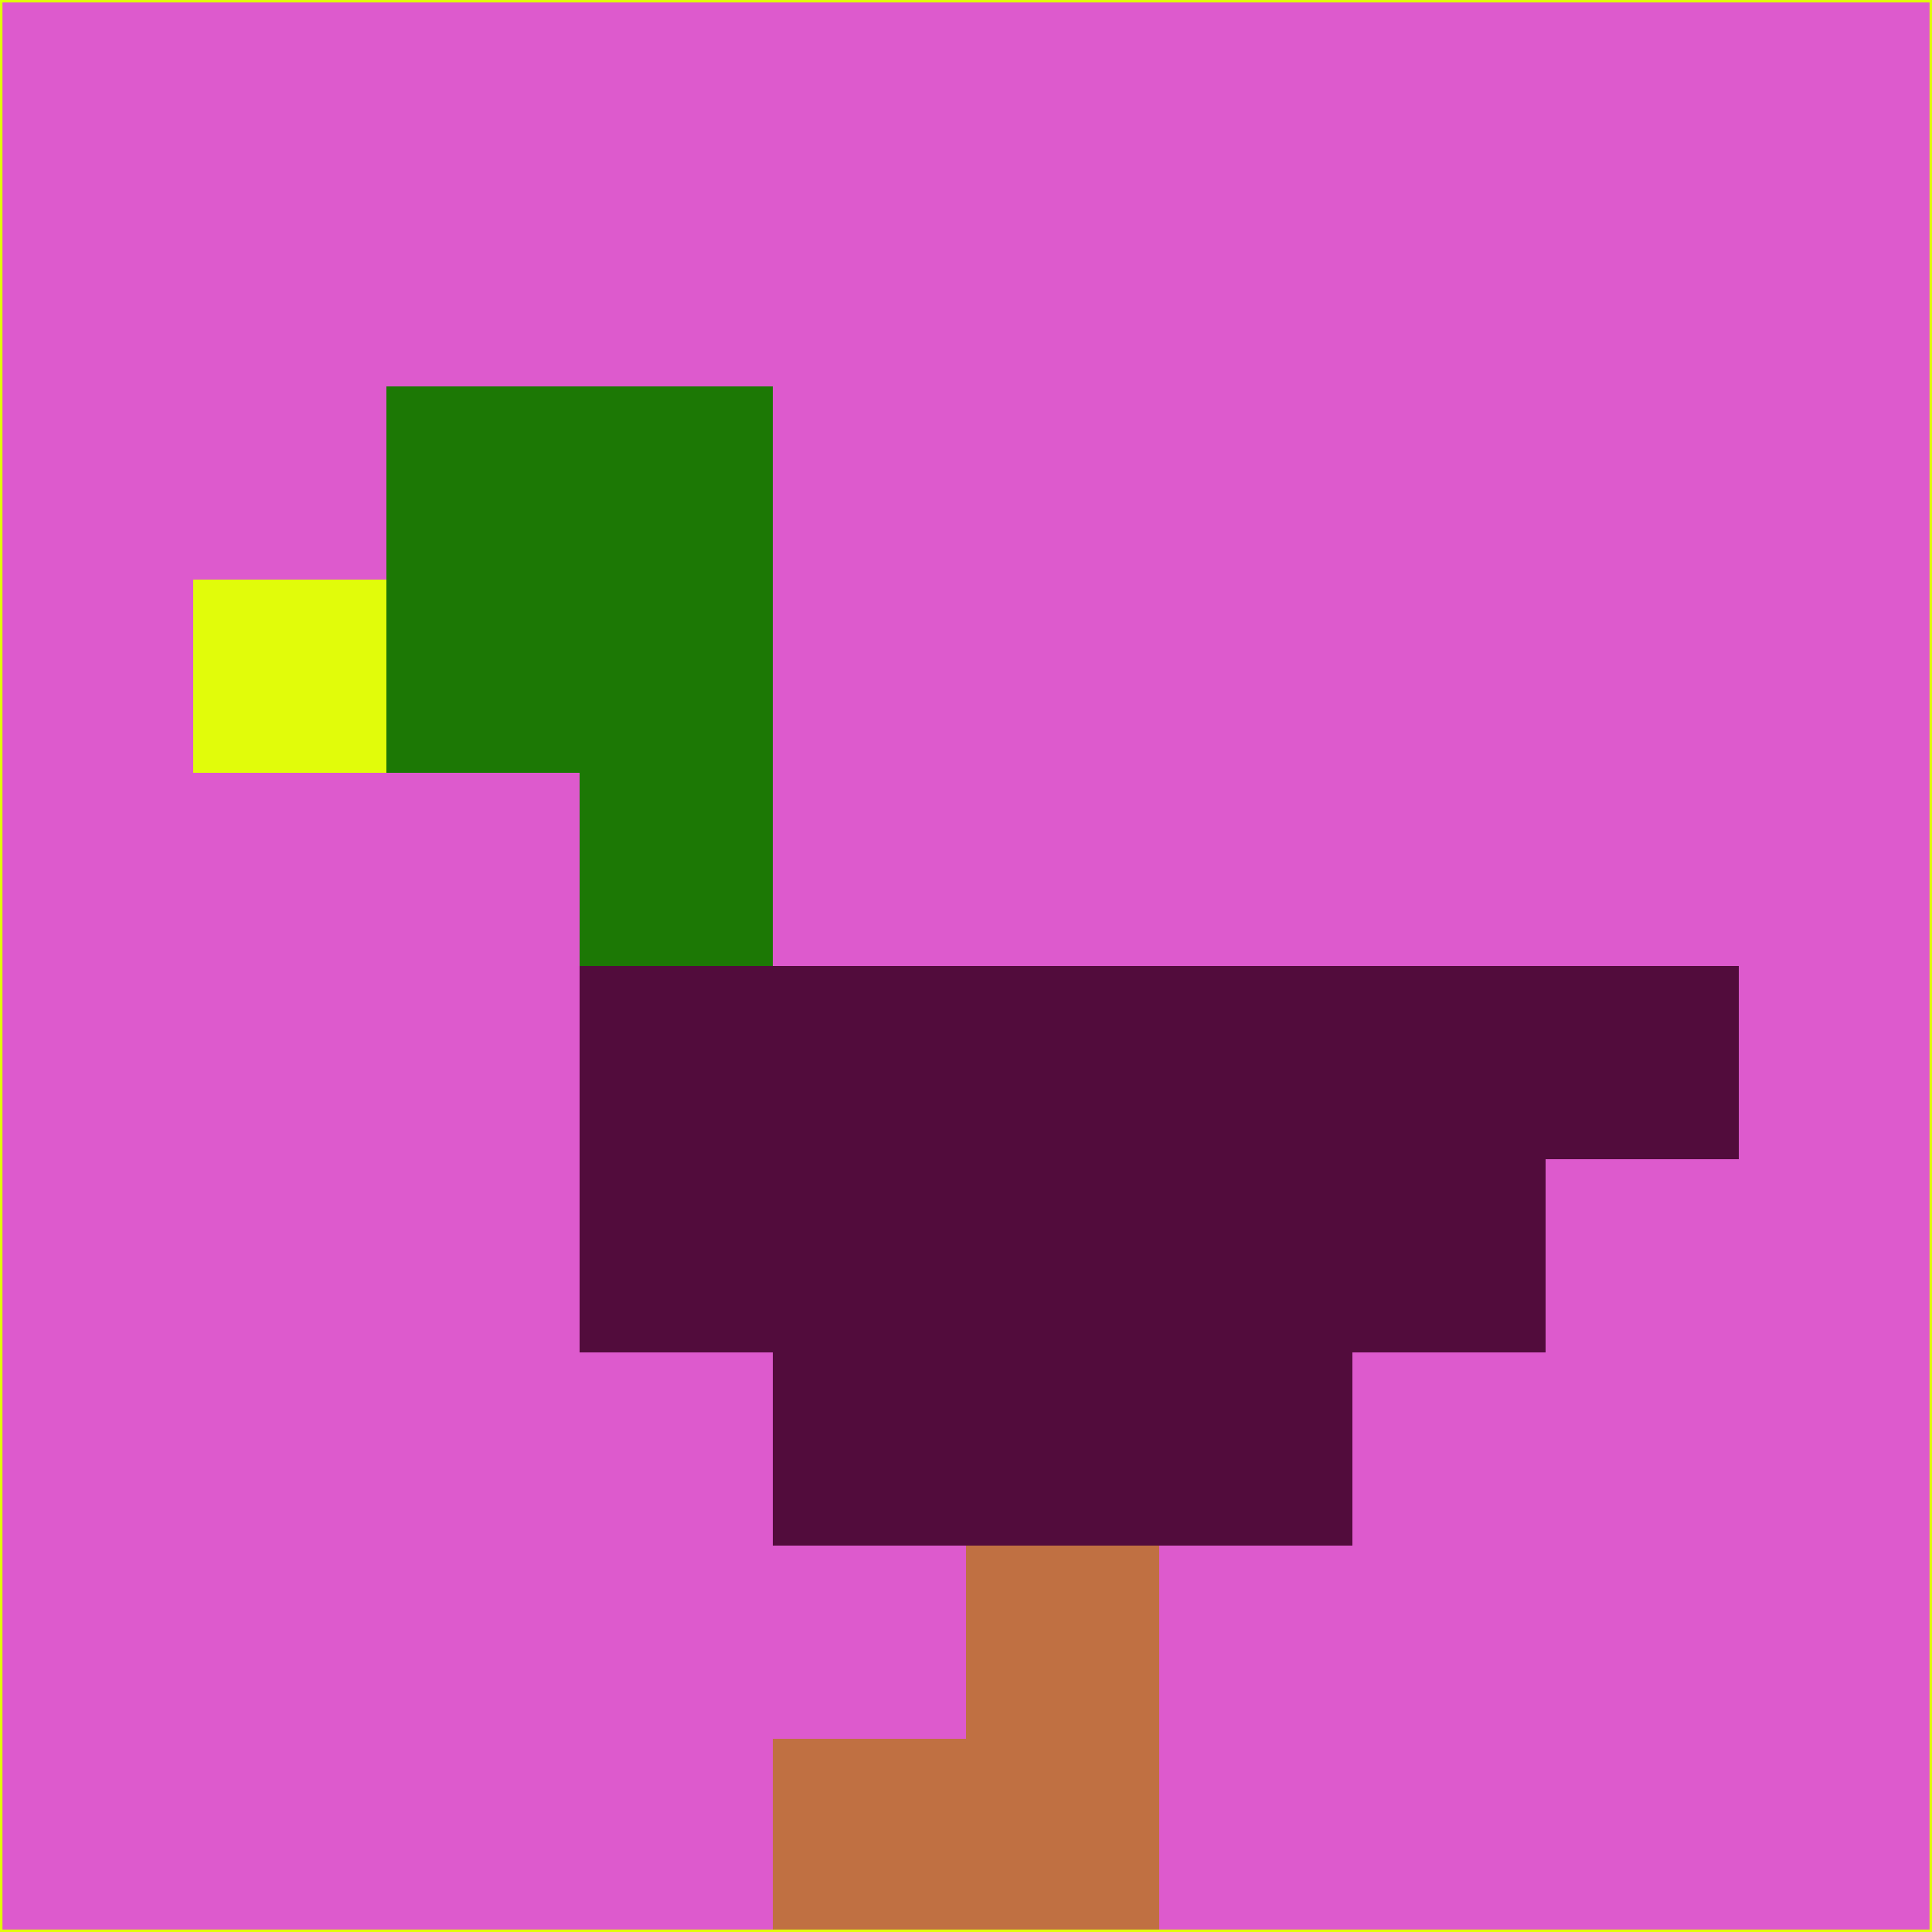 <svg xmlns="http://www.w3.org/2000/svg" version="1.1" width="785" height="785">
  <title>'goose-pfp-694263' by Dmitri Cherniak (Cyberpunk Edition)</title>
  <desc>
    seed=644988
    backgroundColor=#dd5acd
    padding=20
    innerPadding=0
    timeout=500
    dimension=1
    border=false
    Save=function(){return n.handleSave()}
    frame=12

    Rendered at 2024-09-15T22:37:00.610Z
    Generated in 1ms
    Modified for Cyberpunk theme with new color scheme
  </desc>
  <defs/>
  <rect width="100%" height="100%" fill="#dd5acd"/>
  <g>
    <g id="0-0">
      <rect x="0" y="0" height="785" width="785" fill="#dd5acd"/>
      <g>
        <!-- Neon blue -->
        <rect id="0-0-2-2-2-2" x="157" y="157" width="157" height="157" fill="#1c7805"/>
        <rect id="0-0-3-2-1-4" x="235.5" y="157" width="78.5" height="314" fill="#1c7805"/>
        <!-- Electric purple -->
        <rect id="0-0-4-5-5-1" x="314" y="392.5" width="392.5" height="78.5" fill="#520c3c"/>
        <rect id="0-0-3-5-5-2" x="235.5" y="392.5" width="392.5" height="157" fill="#520c3c"/>
        <rect id="0-0-4-5-3-3" x="314" y="392.5" width="235.5" height="235.5" fill="#520c3c"/>
        <!-- Neon pink -->
        <rect id="0-0-1-3-1-1" x="78.5" y="235.5" width="78.5" height="78.5" fill="#e1fc0a"/>
        <!-- Cyber yellow -->
        <rect id="0-0-5-8-1-2" x="392.5" y="628" width="78.5" height="157" fill="#c07042"/>
        <rect id="0-0-4-9-2-1" x="314" y="706.5" width="157" height="78.5" fill="#c07042"/>
      </g>
      <rect x="0" y="0" stroke="#e1fc0a" stroke-width="2" height="785" width="785" fill="none"/>
    </g>
  </g>
  <script xmlns=""/>
</svg>